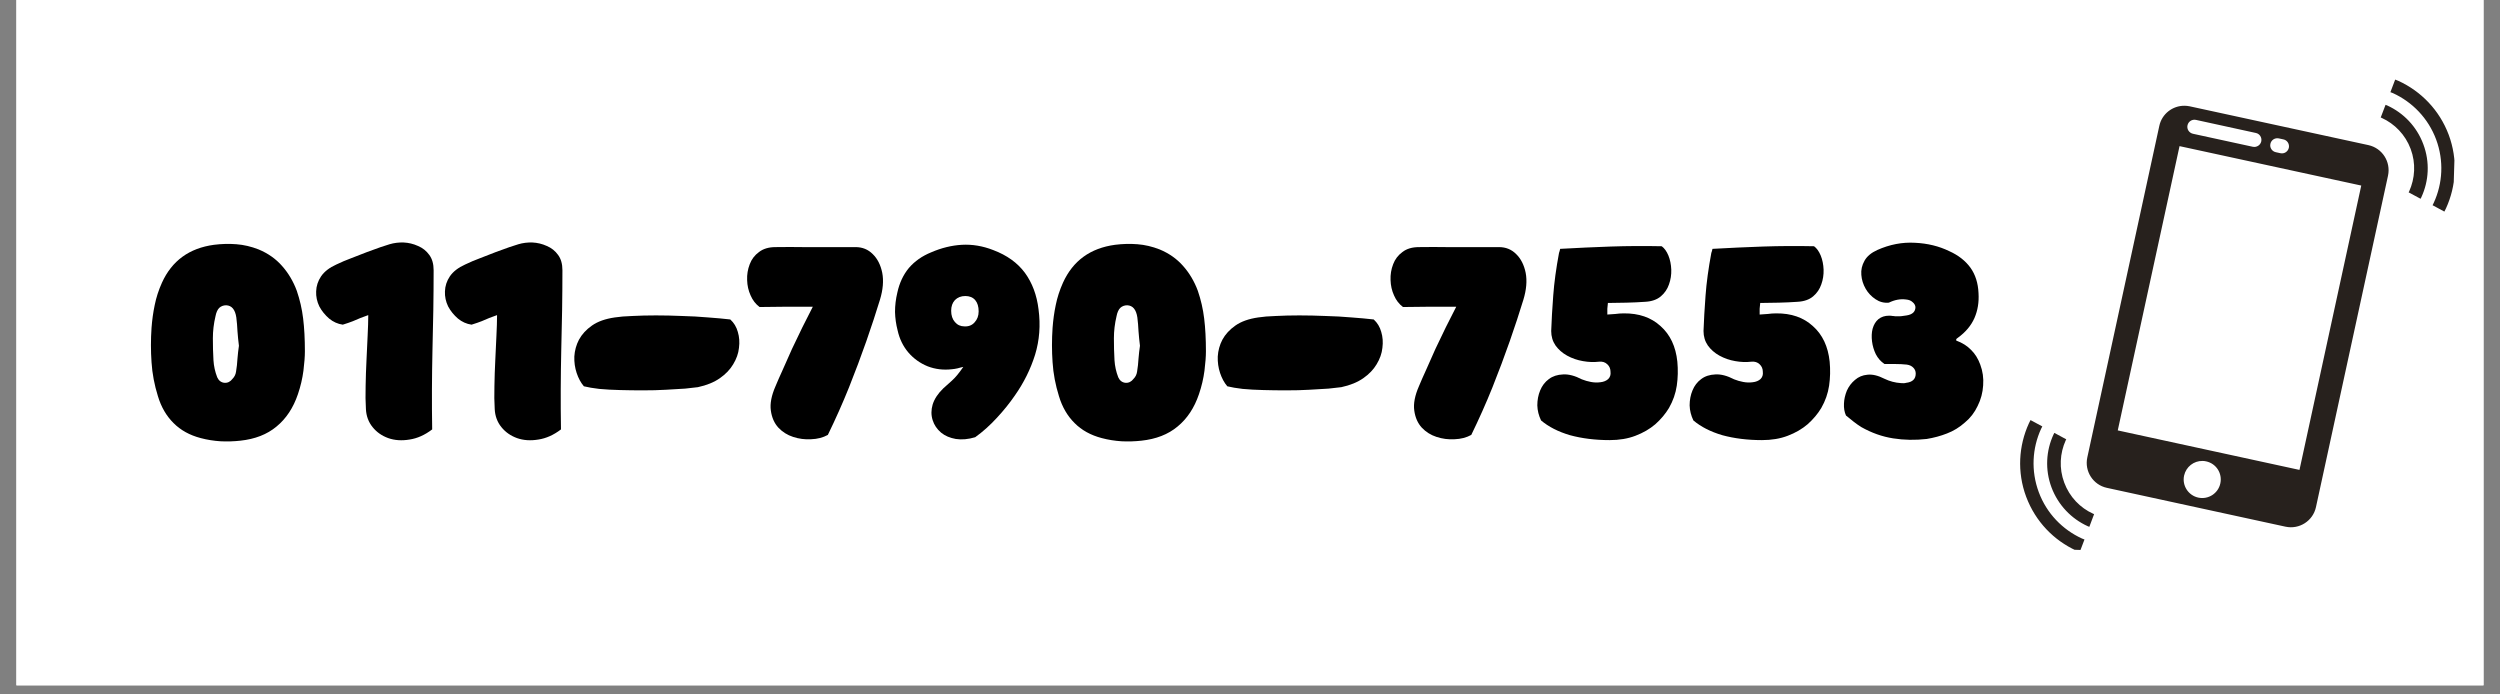 <svg xmlns="http://www.w3.org/2000/svg" xmlns:xlink="http://www.w3.org/1999/xlink" width="180" zoomAndPan="magnify" viewBox="0 0 135 37.5" height="50" preserveAspectRatio="xMidYMid meet" version="1.0"><rect x="0" y="0" width="135" height="37.5" fill="#808080" stroke="none"/><defs><g/><clipPath id="9beb6d0c4a"><path d="M 0.887 0 L 134.109 0 L 134.109 37.008 L 0.887 37.008 Z M 0.887 0 " clip-rule="nonzero"/></clipPath><clipPath id="dfc3c2428a"><path d="M 109 4 L 133 4 L 133 30 L 109 30 Z M 109 4 " clip-rule="nonzero"/></clipPath><clipPath id="e3b8abe489"><path d="M 109.734 3.699 L 132.668 4.398 L 131.879 30.293 L 108.945 29.594 Z M 109.734 3.699 " clip-rule="nonzero"/></clipPath><clipPath id="fb17b4ffa1"><path d="M 109.734 3.699 L 132.668 4.398 L 131.879 30.293 L 108.945 29.594 Z M 109.734 3.699 " clip-rule="nonzero"/></clipPath><clipPath id="4936ba437e"><path d="M 109.734 3.703 L 132.703 4.402 L 131.91 30.406 L 108.941 29.707 Z M 109.734 3.703 " clip-rule="nonzero"/></clipPath></defs><g clip-path="url(#9beb6d0c4a)"><path fill="#ffffff" d="M 0.887 0 L 134.113 0 L 134.113 37.008 L 0.887 37.008 Z M 0.887 0 " fill-opacity="1" fill-rule="nonzero"/><path fill="#ffffff" d="M 0.887 0 L 134.113 0 L 134.113 37.008 L 0.887 37.008 Z M 0.887 0 " fill-opacity="1" fill-rule="nonzero"/></g><g clip-path="url(#dfc3c2428a)"><g clip-path="url(#e3b8abe489)"><g clip-path="url(#fb17b4ffa1)"><g clip-path="url(#4936ba437e)"><path fill="#27211d" d="M 118.934 24.891 C 118.465 24.883 118.047 25.207 117.941 25.68 C 117.824 26.219 118.168 26.754 118.707 26.871 C 119.25 26.988 119.781 26.645 119.898 26.105 C 120.016 25.562 119.676 25.031 119.133 24.914 C 119.066 24.898 119 24.891 118.934 24.891 Z M 110.934 23.375 L 111.578 23.723 L 111.551 23.773 C 111.234 24.469 111.18 25.289 111.469 26.062 C 111.758 26.84 112.332 27.426 113.031 27.742 L 113.082 27.762 L 112.824 28.449 L 112.727 28.41 C 111.859 28.012 111.145 27.285 110.781 26.32 C 110.422 25.355 110.488 24.336 110.887 23.469 Z M 109.648 22.684 L 110.285 23.027 L 110.215 23.164 C 109.742 24.203 109.664 25.422 110.094 26.578 C 110.523 27.73 111.383 28.602 112.422 29.078 L 112.562 29.133 L 112.305 29.809 L 112.121 29.734 C 110.914 29.184 109.918 28.172 109.414 26.828 C 108.914 25.488 109.008 24.07 109.559 22.863 Z M 117.695 7.891 L 114.359 23.242 L 124.172 25.375 L 127.508 10.02 Z M 123.055 7.473 C 122.848 7.43 122.645 7.559 122.602 7.766 C 122.555 7.973 122.688 8.176 122.895 8.219 L 123.141 8.273 C 123.348 8.32 123.551 8.188 123.598 7.98 C 123.641 7.777 123.512 7.57 123.305 7.527 Z M 118.578 6.473 C 118.371 6.43 118.168 6.562 118.125 6.766 C 118.078 6.973 118.211 7.176 118.418 7.223 L 121.652 7.926 C 121.859 7.969 122.062 7.84 122.109 7.633 C 122.152 7.426 122.023 7.223 121.816 7.18 Z M 117.969 5.711 C 118.062 5.711 118.156 5.723 118.25 5.742 L 127.895 7.836 C 128.641 8 129.113 8.734 128.953 9.484 L 125.062 27.383 C 124.902 28.129 124.164 28.602 123.418 28.441 L 113.773 26.344 C 113.027 26.184 112.551 25.445 112.715 24.699 L 116.602 6.801 C 116.742 6.145 117.324 5.703 117.969 5.711 Z M 128.82 5.66 L 128.918 5.699 C 129.785 6.098 130.5 6.824 130.859 7.789 C 131.223 8.754 131.156 9.773 130.758 10.641 L 130.711 10.734 L 130.066 10.387 L 130.094 10.336 C 130.41 9.637 130.465 8.82 130.176 8.043 C 129.887 7.27 129.309 6.684 128.613 6.367 L 128.559 6.344 Z M 129.34 4.297 L 129.523 4.371 C 130.73 4.926 131.727 5.938 132.23 7.277 C 132.73 8.621 132.637 10.039 132.086 11.246 L 131.996 11.426 L 131.359 11.082 L 131.426 10.945 C 131.902 9.906 131.98 8.688 131.551 7.531 C 131.121 6.379 130.262 5.508 129.223 5.031 L 129.082 4.977 Z M 129.34 4.297 " fill-opacity="1" fill-rule="evenodd"/></g></g></g></g><g fill="#000000" fill-opacity="1"><g transform="translate(7.886, 23.563)"><g><path d="M 8.578 -4.594 C 8.578 -4.312 8.551 -3.961 8.5 -3.547 C 8.445 -3.129 8.348 -2.707 8.203 -2.281 C 7.953 -1.539 7.566 -0.957 7.047 -0.531 C 6.535 -0.102 5.883 0.148 5.094 0.234 C 4.738 0.273 4.379 0.285 4.016 0.266 C 3.66 0.242 3.305 0.188 2.953 0.094 C 2.359 -0.062 1.867 -0.332 1.484 -0.719 C 1.098 -1.102 0.816 -1.586 0.641 -2.172 C 0.453 -2.773 0.336 -3.383 0.297 -4 C 0.254 -4.613 0.254 -5.234 0.297 -5.859 C 0.328 -6.273 0.383 -6.688 0.469 -7.094 C 0.551 -7.5 0.68 -7.898 0.859 -8.297 C 1.398 -9.484 2.336 -10.164 3.672 -10.344 C 4.078 -10.395 4.477 -10.406 4.875 -10.375 C 5.281 -10.344 5.68 -10.25 6.078 -10.094 C 6.586 -9.883 7.008 -9.586 7.344 -9.203 C 7.688 -8.816 7.953 -8.367 8.141 -7.859 C 8.305 -7.379 8.422 -6.879 8.484 -6.359 C 8.547 -5.848 8.578 -5.258 8.578 -4.594 Z M 5.016 -4.891 C 4.984 -5.148 4.957 -5.41 4.938 -5.672 C 4.926 -5.93 4.906 -6.18 4.875 -6.422 C 4.812 -6.848 4.629 -7.066 4.328 -7.078 C 4.18 -7.078 4.055 -7.031 3.953 -6.938 C 3.859 -6.844 3.789 -6.691 3.75 -6.484 C 3.656 -6.086 3.609 -5.691 3.609 -5.297 C 3.609 -4.898 3.617 -4.504 3.641 -4.109 C 3.66 -3.797 3.727 -3.488 3.844 -3.188 C 3.926 -3.008 4.055 -2.91 4.234 -2.891 C 4.41 -2.879 4.555 -2.953 4.672 -3.109 C 4.773 -3.211 4.836 -3.336 4.859 -3.484 C 4.898 -3.723 4.926 -3.961 4.938 -4.203 C 4.957 -4.441 4.984 -4.672 5.016 -4.891 Z M 5.016 -4.891 "/></g></g></g><g fill="#000000" fill-opacity="1"><g transform="translate(16.869, 23.563)"><g><path d="M 3.016 -6.547 C 2.859 -6.492 2.719 -6.441 2.594 -6.391 C 2.469 -6.336 2.332 -6.281 2.188 -6.219 C 2.051 -6.164 1.867 -6.102 1.641 -6.031 C 1.367 -6.07 1.125 -6.18 0.906 -6.359 C 0.688 -6.547 0.508 -6.766 0.375 -7.016 C 0.25 -7.273 0.191 -7.547 0.203 -7.828 C 0.211 -8.117 0.301 -8.391 0.469 -8.641 C 0.645 -8.898 0.922 -9.113 1.297 -9.281 C 1.555 -9.406 1.828 -9.52 2.109 -9.625 C 2.398 -9.738 2.68 -9.848 2.953 -9.953 C 3.234 -10.055 3.477 -10.145 3.688 -10.219 C 3.906 -10.289 4.066 -10.344 4.172 -10.375 C 4.41 -10.445 4.66 -10.477 4.922 -10.469 C 5.191 -10.457 5.453 -10.395 5.703 -10.281 C 5.953 -10.176 6.156 -10.016 6.312 -9.797 C 6.469 -9.586 6.547 -9.312 6.547 -8.969 C 6.547 -7.531 6.523 -6.094 6.484 -4.656 C 6.453 -3.227 6.445 -1.801 6.469 -0.375 C 6.07 -0.07 5.664 0.109 5.25 0.172 C 4.832 0.242 4.445 0.219 4.094 0.094 C 3.75 -0.031 3.469 -0.227 3.25 -0.5 C 3.031 -0.77 2.91 -1.094 2.891 -1.469 C 2.867 -1.844 2.863 -2.258 2.875 -2.719 C 2.883 -3.188 2.898 -3.656 2.922 -4.125 C 2.941 -4.594 2.961 -5.035 2.984 -5.453 C 3.004 -5.867 3.016 -6.211 3.016 -6.484 C 3.016 -6.504 3.016 -6.523 3.016 -6.547 Z M 3.016 -6.547 "/></g></g></g><g fill="#000000" fill-opacity="1"><g transform="translate(23.824, 23.563)"><g><path d="M 3.016 -6.547 C 2.859 -6.492 2.719 -6.441 2.594 -6.391 C 2.469 -6.336 2.332 -6.281 2.188 -6.219 C 2.051 -6.164 1.867 -6.102 1.641 -6.031 C 1.367 -6.07 1.125 -6.18 0.906 -6.359 C 0.688 -6.547 0.508 -6.766 0.375 -7.016 C 0.25 -7.273 0.191 -7.547 0.203 -7.828 C 0.211 -8.117 0.301 -8.391 0.469 -8.641 C 0.645 -8.898 0.922 -9.113 1.297 -9.281 C 1.555 -9.406 1.828 -9.52 2.109 -9.625 C 2.398 -9.738 2.68 -9.848 2.953 -9.953 C 3.234 -10.055 3.477 -10.145 3.688 -10.219 C 3.906 -10.289 4.066 -10.344 4.172 -10.375 C 4.41 -10.445 4.66 -10.477 4.922 -10.469 C 5.191 -10.457 5.453 -10.395 5.703 -10.281 C 5.953 -10.176 6.156 -10.016 6.312 -9.797 C 6.469 -9.586 6.547 -9.312 6.547 -8.969 C 6.547 -7.531 6.523 -6.094 6.484 -4.656 C 6.453 -3.227 6.445 -1.801 6.469 -0.375 C 6.07 -0.07 5.664 0.109 5.25 0.172 C 4.832 0.242 4.445 0.219 4.094 0.094 C 3.75 -0.031 3.469 -0.227 3.25 -0.5 C 3.031 -0.77 2.91 -1.094 2.891 -1.469 C 2.867 -1.844 2.863 -2.258 2.875 -2.719 C 2.883 -3.188 2.898 -3.656 2.922 -4.125 C 2.941 -4.594 2.961 -5.035 2.984 -5.453 C 3.004 -5.867 3.016 -6.211 3.016 -6.484 C 3.016 -6.504 3.016 -6.523 3.016 -6.547 Z M 3.016 -6.547 "/></g></g></g><g fill="#000000" fill-opacity="1"><g transform="translate(30.78, 23.563)"><g><path d="M 2.422 -6.422 C 2.672 -6.461 2.988 -6.488 3.375 -6.5 C 3.758 -6.52 4.18 -6.531 4.641 -6.531 C 5.098 -6.531 5.566 -6.52 6.047 -6.5 C 6.535 -6.488 7.004 -6.461 7.453 -6.422 C 7.898 -6.391 8.301 -6.352 8.656 -6.312 C 8.852 -6.133 8.988 -5.91 9.062 -5.641 C 9.145 -5.367 9.164 -5.082 9.125 -4.781 C 9.094 -4.477 8.988 -4.18 8.812 -3.891 C 8.645 -3.609 8.406 -3.359 8.094 -3.141 C 7.781 -2.922 7.383 -2.758 6.906 -2.656 C 6.75 -2.633 6.52 -2.609 6.219 -2.578 C 5.914 -2.555 5.566 -2.535 5.172 -2.516 C 4.785 -2.492 4.379 -2.484 3.953 -2.484 C 3.523 -2.484 3.109 -2.488 2.703 -2.5 C 2.297 -2.508 1.922 -2.531 1.578 -2.562 C 1.242 -2.602 0.969 -2.648 0.75 -2.703 C 0.582 -2.898 0.453 -3.141 0.359 -3.422 C 0.266 -3.703 0.223 -4 0.234 -4.312 C 0.254 -4.633 0.336 -4.938 0.484 -5.219 C 0.641 -5.508 0.875 -5.766 1.188 -5.984 C 1.5 -6.203 1.91 -6.348 2.422 -6.422 Z M 2.422 -6.422 "/></g></g></g><g fill="#000000" fill-opacity="1"><g transform="translate(40.142, 23.563)"><g><path d="M 3.75 -7 C 3.27 -7 2.789 -7 2.312 -7 C 1.832 -7 1.352 -6.992 0.875 -6.984 C 0.664 -7.141 0.504 -7.348 0.391 -7.609 C 0.273 -7.867 0.211 -8.145 0.203 -8.438 C 0.191 -8.738 0.238 -9.023 0.344 -9.297 C 0.445 -9.566 0.613 -9.785 0.844 -9.953 C 1.07 -10.129 1.367 -10.219 1.734 -10.219 C 2.273 -10.227 2.773 -10.227 3.234 -10.219 C 3.703 -10.219 4.16 -10.219 4.609 -10.219 C 5.066 -10.219 5.551 -10.219 6.062 -10.219 C 6.426 -10.219 6.734 -10.094 6.984 -9.844 C 7.242 -9.594 7.414 -9.254 7.5 -8.828 C 7.582 -8.398 7.539 -7.914 7.375 -7.375 C 7.164 -6.688 6.922 -5.941 6.641 -5.141 C 6.359 -4.336 6.047 -3.504 5.703 -2.641 C 5.359 -1.785 4.977 -0.93 4.562 -0.078 C 4.301 0.066 4 0.145 3.656 0.156 C 3.32 0.176 3 0.133 2.688 0.031 C 2.375 -0.07 2.109 -0.238 1.891 -0.469 C 1.672 -0.707 1.535 -1.016 1.484 -1.391 C 1.43 -1.766 1.516 -2.203 1.734 -2.703 C 1.836 -2.953 1.969 -3.25 2.125 -3.594 C 2.281 -3.945 2.445 -4.32 2.625 -4.719 C 2.812 -5.113 3 -5.504 3.188 -5.891 C 3.383 -6.285 3.57 -6.656 3.75 -7 Z M 3.75 -7 "/></g></g></g><g fill="#000000" fill-opacity="1"><g transform="translate(48.019, 23.563)"><g><path d="M 4 -3.75 C 3.895 -3.727 3.789 -3.703 3.688 -3.672 C 3.582 -3.648 3.484 -3.633 3.391 -3.625 C 2.922 -3.57 2.484 -3.625 2.078 -3.781 C 1.672 -3.945 1.32 -4.195 1.031 -4.531 C 0.75 -4.863 0.555 -5.258 0.453 -5.719 C 0.367 -6.051 0.32 -6.383 0.312 -6.719 C 0.312 -7.062 0.352 -7.41 0.438 -7.766 C 0.551 -8.285 0.758 -8.727 1.062 -9.094 C 1.375 -9.457 1.773 -9.738 2.266 -9.938 C 2.816 -10.176 3.367 -10.312 3.922 -10.344 C 4.484 -10.375 5.047 -10.281 5.609 -10.062 C 6.359 -9.781 6.93 -9.367 7.328 -8.828 C 7.723 -8.285 7.969 -7.629 8.062 -6.859 C 8.176 -6.004 8.113 -5.188 7.875 -4.406 C 7.633 -3.633 7.27 -2.898 6.781 -2.203 C 6.508 -1.805 6.188 -1.406 5.812 -1 C 5.438 -0.594 5.047 -0.242 4.641 0.047 C 4.266 0.16 3.914 0.191 3.594 0.141 C 3.281 0.086 3.016 -0.023 2.797 -0.203 C 2.578 -0.391 2.426 -0.613 2.344 -0.875 C 2.258 -1.145 2.258 -1.426 2.344 -1.719 C 2.438 -2.02 2.629 -2.312 2.922 -2.594 C 3.117 -2.77 3.27 -2.906 3.375 -3 C 3.488 -3.102 3.586 -3.207 3.672 -3.312 C 3.766 -3.426 3.875 -3.57 4 -3.75 Z M 4.828 -6.75 C 4.828 -7.008 4.766 -7.211 4.641 -7.359 C 4.516 -7.504 4.336 -7.578 4.109 -7.578 C 3.879 -7.578 3.691 -7.504 3.547 -7.359 C 3.41 -7.211 3.344 -7.02 3.344 -6.781 C 3.344 -6.531 3.41 -6.328 3.547 -6.172 C 3.68 -6.016 3.852 -5.938 4.062 -5.938 C 4.289 -5.926 4.473 -6 4.609 -6.156 C 4.754 -6.312 4.828 -6.508 4.828 -6.75 Z M 4.828 -6.75 "/></g></g></g><g fill="#000000" fill-opacity="1"><g transform="translate(56.542, 23.563)"><g><path d="M 8.578 -4.594 C 8.578 -4.312 8.551 -3.961 8.5 -3.547 C 8.445 -3.129 8.348 -2.707 8.203 -2.281 C 7.953 -1.539 7.566 -0.957 7.047 -0.531 C 6.535 -0.102 5.883 0.148 5.094 0.234 C 4.738 0.273 4.379 0.285 4.016 0.266 C 3.66 0.242 3.305 0.188 2.953 0.094 C 2.359 -0.062 1.867 -0.332 1.484 -0.719 C 1.098 -1.102 0.816 -1.586 0.641 -2.172 C 0.453 -2.773 0.336 -3.383 0.297 -4 C 0.254 -4.613 0.254 -5.234 0.297 -5.859 C 0.328 -6.273 0.383 -6.688 0.469 -7.094 C 0.551 -7.5 0.68 -7.898 0.859 -8.297 C 1.398 -9.484 2.336 -10.164 3.672 -10.344 C 4.078 -10.395 4.477 -10.406 4.875 -10.375 C 5.281 -10.344 5.68 -10.25 6.078 -10.094 C 6.586 -9.883 7.008 -9.586 7.344 -9.203 C 7.688 -8.816 7.953 -8.367 8.141 -7.859 C 8.305 -7.379 8.422 -6.879 8.484 -6.359 C 8.547 -5.848 8.578 -5.258 8.578 -4.594 Z M 5.016 -4.891 C 4.984 -5.148 4.957 -5.41 4.938 -5.672 C 4.926 -5.93 4.906 -6.18 4.875 -6.422 C 4.812 -6.848 4.629 -7.066 4.328 -7.078 C 4.18 -7.078 4.055 -7.031 3.953 -6.938 C 3.859 -6.844 3.789 -6.691 3.75 -6.484 C 3.656 -6.086 3.609 -5.691 3.609 -5.297 C 3.609 -4.898 3.617 -4.504 3.641 -4.109 C 3.66 -3.797 3.727 -3.488 3.844 -3.188 C 3.926 -3.008 4.055 -2.91 4.234 -2.891 C 4.41 -2.879 4.555 -2.953 4.672 -3.109 C 4.773 -3.211 4.836 -3.336 4.859 -3.484 C 4.898 -3.723 4.926 -3.961 4.938 -4.203 C 4.957 -4.441 4.984 -4.672 5.016 -4.891 Z M 5.016 -4.891 "/></g></g></g><g fill="#000000" fill-opacity="1"><g transform="translate(65.525, 23.563)"><g><path d="M 2.422 -6.422 C 2.672 -6.461 2.988 -6.488 3.375 -6.5 C 3.758 -6.52 4.18 -6.531 4.641 -6.531 C 5.098 -6.531 5.566 -6.52 6.047 -6.5 C 6.535 -6.488 7.004 -6.461 7.453 -6.422 C 7.898 -6.391 8.301 -6.352 8.656 -6.312 C 8.852 -6.133 8.988 -5.91 9.062 -5.641 C 9.145 -5.367 9.164 -5.082 9.125 -4.781 C 9.094 -4.477 8.988 -4.18 8.812 -3.891 C 8.645 -3.609 8.406 -3.359 8.094 -3.141 C 7.781 -2.922 7.383 -2.758 6.906 -2.656 C 6.75 -2.633 6.52 -2.609 6.219 -2.578 C 5.914 -2.555 5.566 -2.535 5.172 -2.516 C 4.785 -2.492 4.379 -2.484 3.953 -2.484 C 3.523 -2.484 3.109 -2.488 2.703 -2.5 C 2.297 -2.508 1.922 -2.531 1.578 -2.562 C 1.242 -2.602 0.969 -2.648 0.75 -2.703 C 0.582 -2.898 0.453 -3.141 0.359 -3.422 C 0.266 -3.703 0.223 -4 0.234 -4.312 C 0.254 -4.633 0.336 -4.938 0.484 -5.219 C 0.641 -5.508 0.875 -5.766 1.188 -5.984 C 1.5 -6.203 1.91 -6.348 2.422 -6.422 Z M 2.422 -6.422 "/></g></g></g><g fill="#000000" fill-opacity="1"><g transform="translate(74.887, 23.563)"><g><path d="M 3.75 -7 C 3.27 -7 2.789 -7 2.312 -7 C 1.832 -7 1.352 -6.992 0.875 -6.984 C 0.664 -7.141 0.504 -7.348 0.391 -7.609 C 0.273 -7.867 0.211 -8.145 0.203 -8.438 C 0.191 -8.738 0.238 -9.023 0.344 -9.297 C 0.445 -9.566 0.613 -9.785 0.844 -9.953 C 1.07 -10.129 1.367 -10.219 1.734 -10.219 C 2.273 -10.227 2.773 -10.227 3.234 -10.219 C 3.703 -10.219 4.16 -10.219 4.609 -10.219 C 5.066 -10.219 5.551 -10.219 6.062 -10.219 C 6.426 -10.219 6.734 -10.094 6.984 -9.844 C 7.242 -9.594 7.414 -9.254 7.5 -8.828 C 7.582 -8.398 7.539 -7.914 7.375 -7.375 C 7.164 -6.688 6.922 -5.941 6.641 -5.141 C 6.359 -4.336 6.047 -3.504 5.703 -2.641 C 5.359 -1.785 4.977 -0.93 4.562 -0.078 C 4.301 0.066 4 0.145 3.656 0.156 C 3.32 0.176 3 0.133 2.688 0.031 C 2.375 -0.07 2.109 -0.238 1.891 -0.469 C 1.672 -0.707 1.535 -1.016 1.484 -1.391 C 1.43 -1.766 1.516 -2.203 1.734 -2.703 C 1.836 -2.953 1.969 -3.25 2.125 -3.594 C 2.281 -3.945 2.445 -4.32 2.625 -4.719 C 2.812 -5.113 3 -5.504 3.188 -5.891 C 3.383 -6.285 3.57 -6.656 3.75 -7 Z M 3.75 -7 "/></g></g></g><g fill="#000000" fill-opacity="1"><g transform="translate(82.765, 23.563)"><g><path d="M 2.656 -3.078 C 2.812 -3.016 2.973 -2.969 3.141 -2.938 C 3.305 -2.906 3.477 -2.898 3.656 -2.922 C 3.832 -2.941 3.973 -3 4.078 -3.094 C 4.18 -3.195 4.223 -3.328 4.203 -3.484 C 4.203 -3.648 4.145 -3.785 4.031 -3.891 C 3.914 -4.004 3.766 -4.051 3.578 -4.031 C 3.305 -4 3.02 -4.008 2.719 -4.062 C 2.414 -4.113 2.129 -4.211 1.859 -4.359 C 1.598 -4.504 1.391 -4.688 1.234 -4.906 C 1.078 -5.133 1 -5.395 1 -5.688 C 1.02 -6.25 1.055 -6.883 1.109 -7.594 C 1.16 -8.301 1.266 -9.07 1.422 -9.906 C 1.43 -9.938 1.441 -9.969 1.453 -10 C 1.461 -10.039 1.473 -10.082 1.484 -10.125 C 2.398 -10.176 3.312 -10.219 4.219 -10.25 C 5.133 -10.281 6.051 -10.285 6.969 -10.266 C 7.113 -10.16 7.234 -9.992 7.328 -9.766 C 7.422 -9.535 7.473 -9.281 7.484 -9 C 7.492 -8.727 7.453 -8.461 7.359 -8.203 C 7.273 -7.953 7.129 -7.738 6.922 -7.562 C 6.711 -7.383 6.43 -7.285 6.078 -7.266 C 5.742 -7.242 5.406 -7.227 5.062 -7.219 C 4.727 -7.219 4.395 -7.211 4.062 -7.203 C 4.051 -7.098 4.039 -6.992 4.031 -6.891 C 4.031 -6.797 4.031 -6.691 4.031 -6.578 C 4.176 -6.586 4.32 -6.598 4.469 -6.609 C 4.613 -6.629 4.766 -6.641 4.922 -6.641 C 5.734 -6.648 6.395 -6.422 6.906 -5.953 C 7.426 -5.492 7.727 -4.852 7.812 -4.031 C 7.852 -3.594 7.844 -3.16 7.781 -2.734 C 7.719 -2.316 7.578 -1.914 7.359 -1.531 C 7.172 -1.219 6.926 -0.926 6.625 -0.656 C 6.32 -0.395 5.961 -0.188 5.547 -0.031 C 5.141 0.125 4.676 0.203 4.156 0.203 C 3.375 0.203 2.66 0.113 2.016 -0.062 C 1.379 -0.25 0.859 -0.516 0.453 -0.859 C 0.328 -1.117 0.258 -1.391 0.25 -1.672 C 0.25 -1.961 0.301 -2.234 0.406 -2.484 C 0.508 -2.734 0.664 -2.938 0.875 -3.094 C 1.082 -3.25 1.336 -3.332 1.641 -3.344 C 1.941 -3.363 2.281 -3.273 2.656 -3.078 Z M 2.656 -3.078 "/></g></g></g><g fill="#000000" fill-opacity="1"><g transform="translate(90.99, 23.563)"><g><path d="M 2.656 -3.078 C 2.812 -3.016 2.973 -2.969 3.141 -2.938 C 3.305 -2.906 3.477 -2.898 3.656 -2.922 C 3.832 -2.941 3.973 -3 4.078 -3.094 C 4.18 -3.195 4.223 -3.328 4.203 -3.484 C 4.203 -3.648 4.145 -3.785 4.031 -3.891 C 3.914 -4.004 3.766 -4.051 3.578 -4.031 C 3.305 -4 3.02 -4.008 2.719 -4.062 C 2.414 -4.113 2.129 -4.211 1.859 -4.359 C 1.598 -4.504 1.391 -4.688 1.234 -4.906 C 1.078 -5.133 1 -5.395 1 -5.688 C 1.02 -6.25 1.055 -6.883 1.109 -7.594 C 1.16 -8.301 1.266 -9.07 1.422 -9.906 C 1.43 -9.938 1.441 -9.969 1.453 -10 C 1.461 -10.039 1.473 -10.082 1.484 -10.125 C 2.398 -10.176 3.312 -10.219 4.219 -10.25 C 5.133 -10.281 6.051 -10.285 6.969 -10.266 C 7.113 -10.16 7.234 -9.992 7.328 -9.766 C 7.422 -9.535 7.473 -9.281 7.484 -9 C 7.492 -8.727 7.453 -8.461 7.359 -8.203 C 7.273 -7.953 7.129 -7.738 6.922 -7.562 C 6.711 -7.383 6.43 -7.285 6.078 -7.266 C 5.742 -7.242 5.406 -7.227 5.062 -7.219 C 4.727 -7.219 4.395 -7.211 4.062 -7.203 C 4.051 -7.098 4.039 -6.992 4.031 -6.891 C 4.031 -6.797 4.031 -6.691 4.031 -6.578 C 4.176 -6.586 4.32 -6.598 4.469 -6.609 C 4.613 -6.629 4.766 -6.641 4.922 -6.641 C 5.734 -6.648 6.395 -6.422 6.906 -5.953 C 7.426 -5.492 7.727 -4.852 7.812 -4.031 C 7.852 -3.594 7.844 -3.16 7.781 -2.734 C 7.719 -2.316 7.578 -1.914 7.359 -1.531 C 7.172 -1.219 6.926 -0.926 6.625 -0.656 C 6.32 -0.395 5.961 -0.188 5.547 -0.031 C 5.141 0.125 4.676 0.203 4.156 0.203 C 3.375 0.203 2.66 0.113 2.016 -0.062 C 1.379 -0.25 0.859 -0.516 0.453 -0.859 C 0.328 -1.117 0.258 -1.391 0.25 -1.672 C 0.25 -1.961 0.301 -2.234 0.406 -2.484 C 0.508 -2.734 0.664 -2.938 0.875 -3.094 C 1.082 -3.25 1.336 -3.332 1.641 -3.344 C 1.941 -3.363 2.281 -3.273 2.656 -3.078 Z M 2.656 -3.078 "/></g></g></g><g fill="#000000" fill-opacity="1"><g transform="translate(99.215, 23.563)"><g><path d="M 2.547 -3.109 C 2.828 -2.973 3.125 -2.895 3.438 -2.875 C 3.551 -2.863 3.645 -2.867 3.719 -2.891 C 4.062 -2.93 4.234 -3.098 4.234 -3.391 C 4.234 -3.516 4.191 -3.617 4.109 -3.703 C 4.023 -3.797 3.906 -3.852 3.75 -3.875 C 3.551 -3.895 3.348 -3.906 3.141 -3.906 C 2.941 -3.906 2.742 -3.906 2.547 -3.906 C 2.348 -4.039 2.191 -4.219 2.078 -4.438 C 1.973 -4.656 1.906 -4.883 1.875 -5.125 C 1.844 -5.375 1.852 -5.602 1.906 -5.812 C 1.969 -6.031 2.07 -6.203 2.219 -6.328 C 2.375 -6.453 2.566 -6.516 2.797 -6.516 C 2.879 -6.516 2.941 -6.508 2.984 -6.5 C 3.035 -6.5 3.082 -6.492 3.125 -6.484 C 3.176 -6.484 3.25 -6.484 3.344 -6.484 C 3.406 -6.484 3.469 -6.488 3.531 -6.5 C 3.602 -6.508 3.676 -6.52 3.75 -6.531 C 4.062 -6.582 4.219 -6.734 4.219 -6.984 C 4.207 -7.086 4.156 -7.176 4.062 -7.25 C 3.977 -7.332 3.859 -7.379 3.703 -7.391 C 3.41 -7.43 3.102 -7.375 2.781 -7.219 C 2.52 -7.195 2.281 -7.258 2.062 -7.406 C 1.844 -7.551 1.664 -7.738 1.531 -7.969 C 1.395 -8.207 1.316 -8.457 1.297 -8.719 C 1.273 -8.988 1.332 -9.242 1.469 -9.484 C 1.602 -9.723 1.832 -9.914 2.156 -10.062 C 2.832 -10.363 3.508 -10.492 4.188 -10.453 C 4.875 -10.422 5.492 -10.27 6.047 -10 C 6.535 -9.781 6.914 -9.484 7.188 -9.109 C 7.457 -8.734 7.602 -8.273 7.625 -7.734 C 7.656 -7.242 7.582 -6.797 7.406 -6.391 C 7.227 -5.984 6.93 -5.629 6.516 -5.328 C 6.492 -5.316 6.473 -5.301 6.453 -5.281 C 6.441 -5.27 6.43 -5.258 6.422 -5.25 C 6.422 -5.238 6.422 -5.223 6.422 -5.203 C 6.422 -5.191 6.422 -5.18 6.422 -5.172 C 6.742 -5.055 7.008 -4.891 7.219 -4.672 C 7.438 -4.461 7.602 -4.195 7.719 -3.875 C 7.852 -3.52 7.906 -3.145 7.875 -2.75 C 7.852 -2.363 7.754 -1.992 7.578 -1.641 C 7.41 -1.285 7.18 -0.988 6.891 -0.75 C 6.598 -0.488 6.273 -0.289 5.922 -0.156 C 5.578 -0.02 5.211 0.078 4.828 0.141 C 4.211 0.211 3.609 0.203 3.016 0.109 C 2.422 0.016 1.848 -0.188 1.297 -0.5 C 1.148 -0.594 1.008 -0.691 0.875 -0.797 C 0.738 -0.91 0.602 -1.02 0.469 -1.125 C 0.383 -1.312 0.348 -1.523 0.359 -1.766 C 0.367 -2.004 0.422 -2.238 0.516 -2.469 C 0.617 -2.695 0.766 -2.891 0.953 -3.047 C 1.141 -3.211 1.363 -3.305 1.625 -3.328 C 1.895 -3.359 2.203 -3.285 2.547 -3.109 Z M 2.547 -3.109 "/></g></g></g></svg>